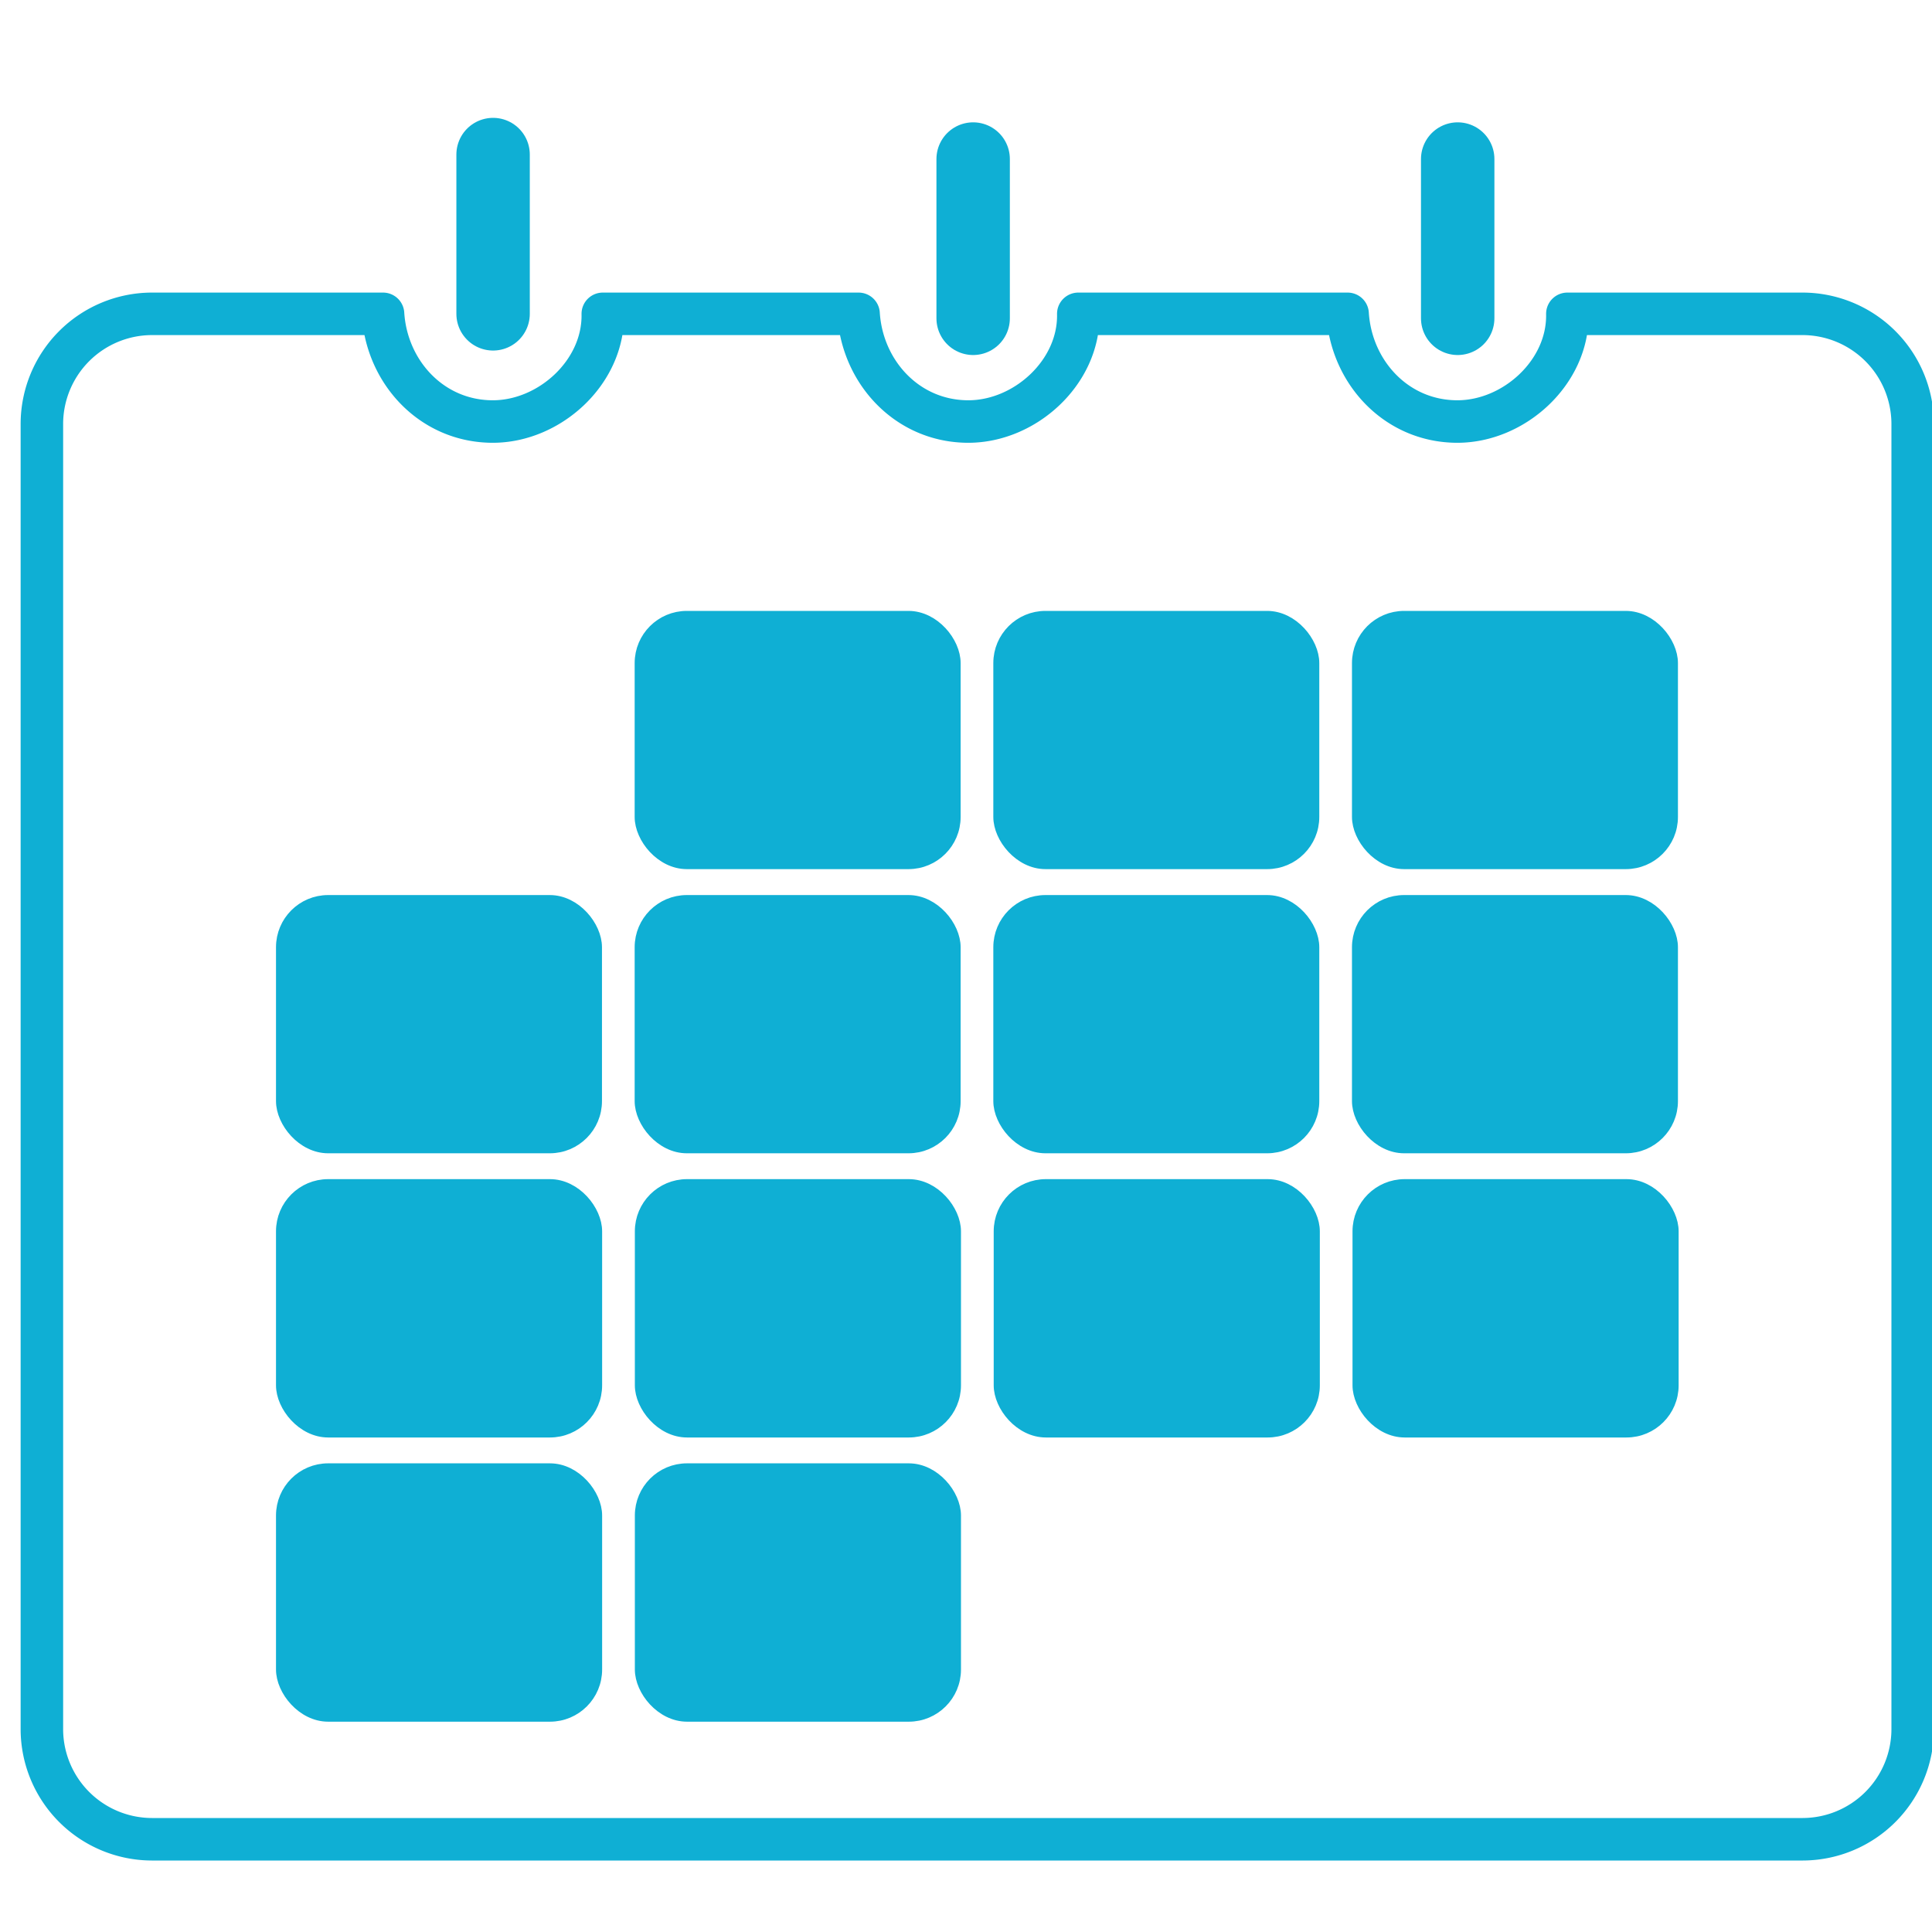 <svg id="Layer_1" data-name="Layer 1" xmlns="http://www.w3.org/2000/svg" viewBox="0 0 500 500"><defs><style>.cls-1,.cls-3{fill:none;stroke-linecap:round;}.cls-1,.cls-2,.cls-3{stroke:#0fafd4;}.cls-1{stroke-linejoin:round;stroke-width:11px;}.cls-2{fill:#0fafd4;stroke-width:3px;}.cls-2,.cls-3{stroke-miterlimit:10;}.cls-3{stroke-width:19px;}</style></defs><title>20180125 appointments</title><path class="cls-1" d="M466.58,81.22H405.63c.31,15.11-13.77,27.87-28.46,27.87-15.75,0-27.45-12.71-28.41-27.87h-69.7c.31,15.11-13.76,27.87-28.45,27.87-15.75,0-27.45-12.71-28.41-27.87H156c.3,15.11-13.77,27.87-28.46,27.87-15.75,0-27.45-12.71-28.41-27.87H39.29a28.53,28.53,0,0,0-28.45,28.45V447.55A28.53,28.53,0,0,0,39.29,476H466.58A28.53,28.53,0,0,0,495,447.55V109.67A28.53,28.53,0,0,0,466.58,81.22Z"/><rect class="cls-2" x="165.75" y="159.6" width="81.36" height="63.83" rx="12" ry="12"/><rect class="cls-2" x="258.57" y="159.6" width="81.36" height="63.83" rx="12" ry="12"/><rect class="cls-2" x="351.39" y="159.6" width="81.36" height="63.83" rx="12" ry="12"/><rect class="cls-2" x="72.93" y="233.14" width="81.36" height="63.83" rx="12" ry="12"/><rect class="cls-2" x="165.75" y="233.14" width="81.36" height="63.83" rx="12" ry="12"/><rect class="cls-2" x="258.57" y="233.14" width="81.36" height="63.83" rx="12" ry="12"/><rect class="cls-2" x="351.39" y="233.14" width="81.36" height="63.83" rx="12" ry="12"/><rect class="cls-2" x="72.93" y="306.66" width="81.4" height="63.86" rx="12" ry="12"/><rect class="cls-2" x="165.8" y="306.66" width="81.4" height="63.86" rx="12" ry="12"/><rect class="cls-2" x="258.67" y="306.66" width="81.4" height="63.86" rx="12" ry="12"/><rect class="cls-2" x="351.53" y="306.66" width="81.4" height="63.86" rx="12" ry="12"/><rect class="cls-2" x="72.93" y="380.21" width="81.4" height="63.86" rx="12" ry="12"/><rect class="cls-2" x="165.8" y="380.21" width="81.4" height="63.86" rx="12" ry="12"/><line class="cls-3" x1="127.61" y1="81.22" x2="127.61" y2="40"/><line class="cls-3" x1="251.85" y1="82.38" x2="251.85" y2="41.16"/><line class="cls-3" x1="377.25" y1="82.38" x2="377.25" y2="41.16"/></svg>